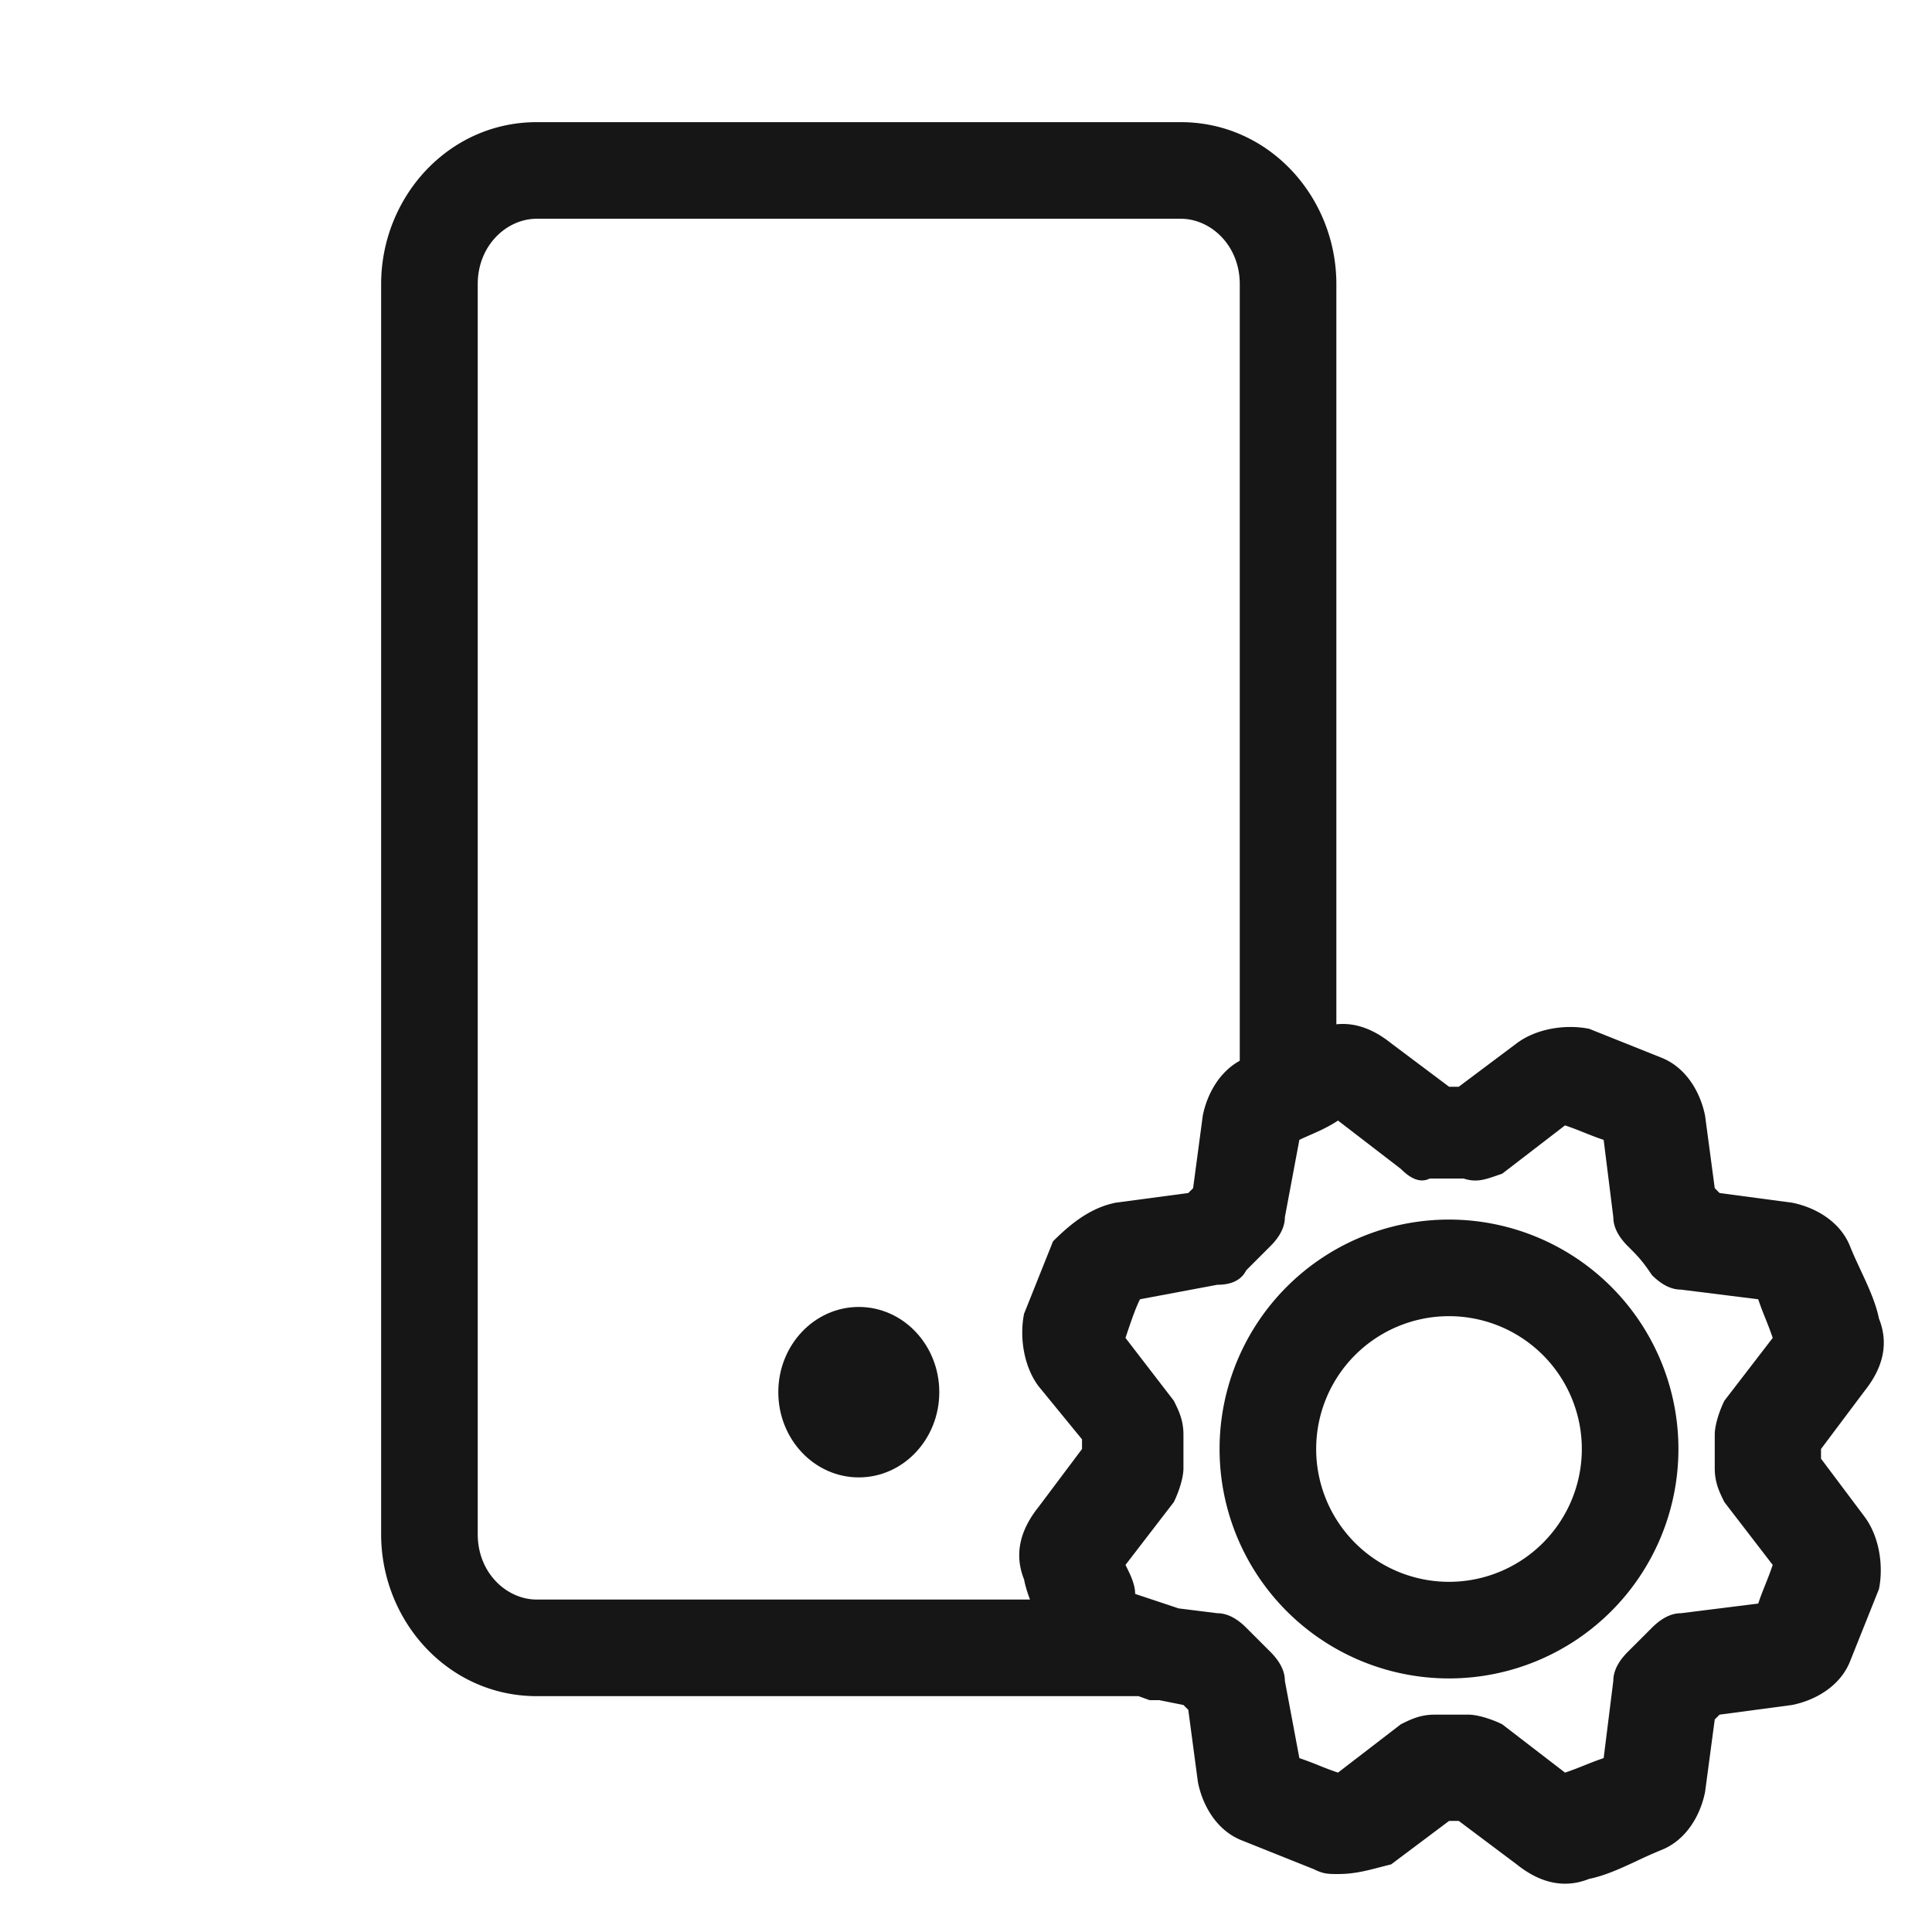 <svg width="40" height="40" viewBox="0 0 40 40" fill="none" xmlns="http://www.w3.org/2000/svg"><path d="M19.447 28.823c0-.974-.746-1.764-1.667-1.764-.92 0-1.666.79-1.666 1.764 0 .975.746 1.765 1.666 1.765.92 0 1.667-.79 1.667-1.765Z" fill="#161616"/><path fill-rule="evenodd" clip-rule="evenodd" d="M25.25 30a4.75 4.75 0 1 1 9.5 0 4.75 4.75 0 0 1-9.5 0ZM30 27.25a2.75 2.75 0 1 0 0 5.5 2.75 2.75 0 0 0 0-5.5Z" fill="#161616"/><path fill-rule="evenodd" clip-rule="evenodd" d="M23.572 35.117h-12.46c-1.832 0-3.221-1.555-3.221-3.352V5.882c0-1.797 1.39-3.353 3.222-3.353h13.333c1.833 0 3.222 1.556 3.222 3.353v15.325c.378-.04.756.09 1.134.393l1.2.9h.2l1.2-.9c.4-.3 1-.4 1.5-.3l1.5.6c.5.2.8.7.9 1.2l.2 1.5.1.1 1.5.2c.5.1 1 .4 1.2.9.066.166.144.333.222.5.155.333.31.666.378 1 .2.5.1 1-.3 1.5l-.9 1.2v.2l.9 1.2c.3.4.4 1 .3 1.5l-.6 1.5c-.2.5-.7.8-1.2.9l-1.5.2-.1.1-.2 1.5c-.1.5-.4 1-.9 1.2a9.8 9.8 0 0 0-.5.222c-.334.156-.667.311-1 .378-.5.2-1 .1-1.5-.3l-1.2-.9h-.2l-1.2.9a18.29 18.29 0 0 0-.198.05c-.308.081-.571.15-.902.15-.2 0-.3 0-.5-.1l-1.5-.6c-.5-.2-.8-.7-.9-1.2l-.2-1.5-.1-.1-.5-.1h-.2l-.23-.083Zm-2.247-2H11.113c-.622 0-1.222-.55-1.222-1.352V5.882c0-.802.6-1.353 1.222-1.353h13.333c.622 0 1.222.551 1.222 1.353v16.08c-.42.23-.676.684-.766 1.138l-.2 1.5-.1.1-1.5.2c-.5.1-.9.4-1.3.8l-.6 1.5c-.1.5 0 1.1.3 1.5l.9 1.1v.2l-.9 1.2c-.4.5-.5 1-.3 1.5.027.139.07.278.123.417Zm5.977 3.433a6.92 6.92 0 0 0-.4-.15l-.3-1.6c0-.2-.1-.4-.3-.6l-.5-.5c-.2-.2-.4-.3-.6-.3l-.8-.1-.9-.3c0-.2-.1-.4-.2-.6l1-1.3c.1-.2.2-.5.2-.7v-.7c0-.3-.1-.5-.2-.7l-1-1.3c.1-.3.2-.6.3-.8l1.6-.3c.3 0 .5-.1.6-.3l.5-.5c.2-.2.3-.4.3-.6l.3-1.6c.06-.03.13-.06.206-.094.175-.076.384-.167.594-.306l1.3 1c.2.2.4.3.6.2h.7c.26.087.446.022.688-.062l.112-.038 1.3-1c.15.05.275.1.4.15.125.05.25.1.4.15l.2 1.6c0 .2.1.4.3.6.2.2.3.3.5.6.2.2.4.3.6.3l1.6.2c.05.15.1.275.15.4.05.125.1.25.15.4l-1 1.3c-.1.2-.2.5-.2.7v.7c0 .3.1.5.2.7l1 1.3c-.05.15-.1.275-.15.4-.05.125-.1.25-.15.4l-1.6.2c-.2 0-.4.1-.6.3l-.5.5c-.2.2-.3.4-.3.6l-.2 1.6c-.15.05-.275.1-.4.15-.125.05-.25.1-.4.15l-1.3-1c-.2-.1-.5-.2-.7-.2h-.7c-.3 0-.5.1-.7.2l-1.3 1c-.15-.05-.275-.1-.4-.15Z" fill="#161616"/></svg>